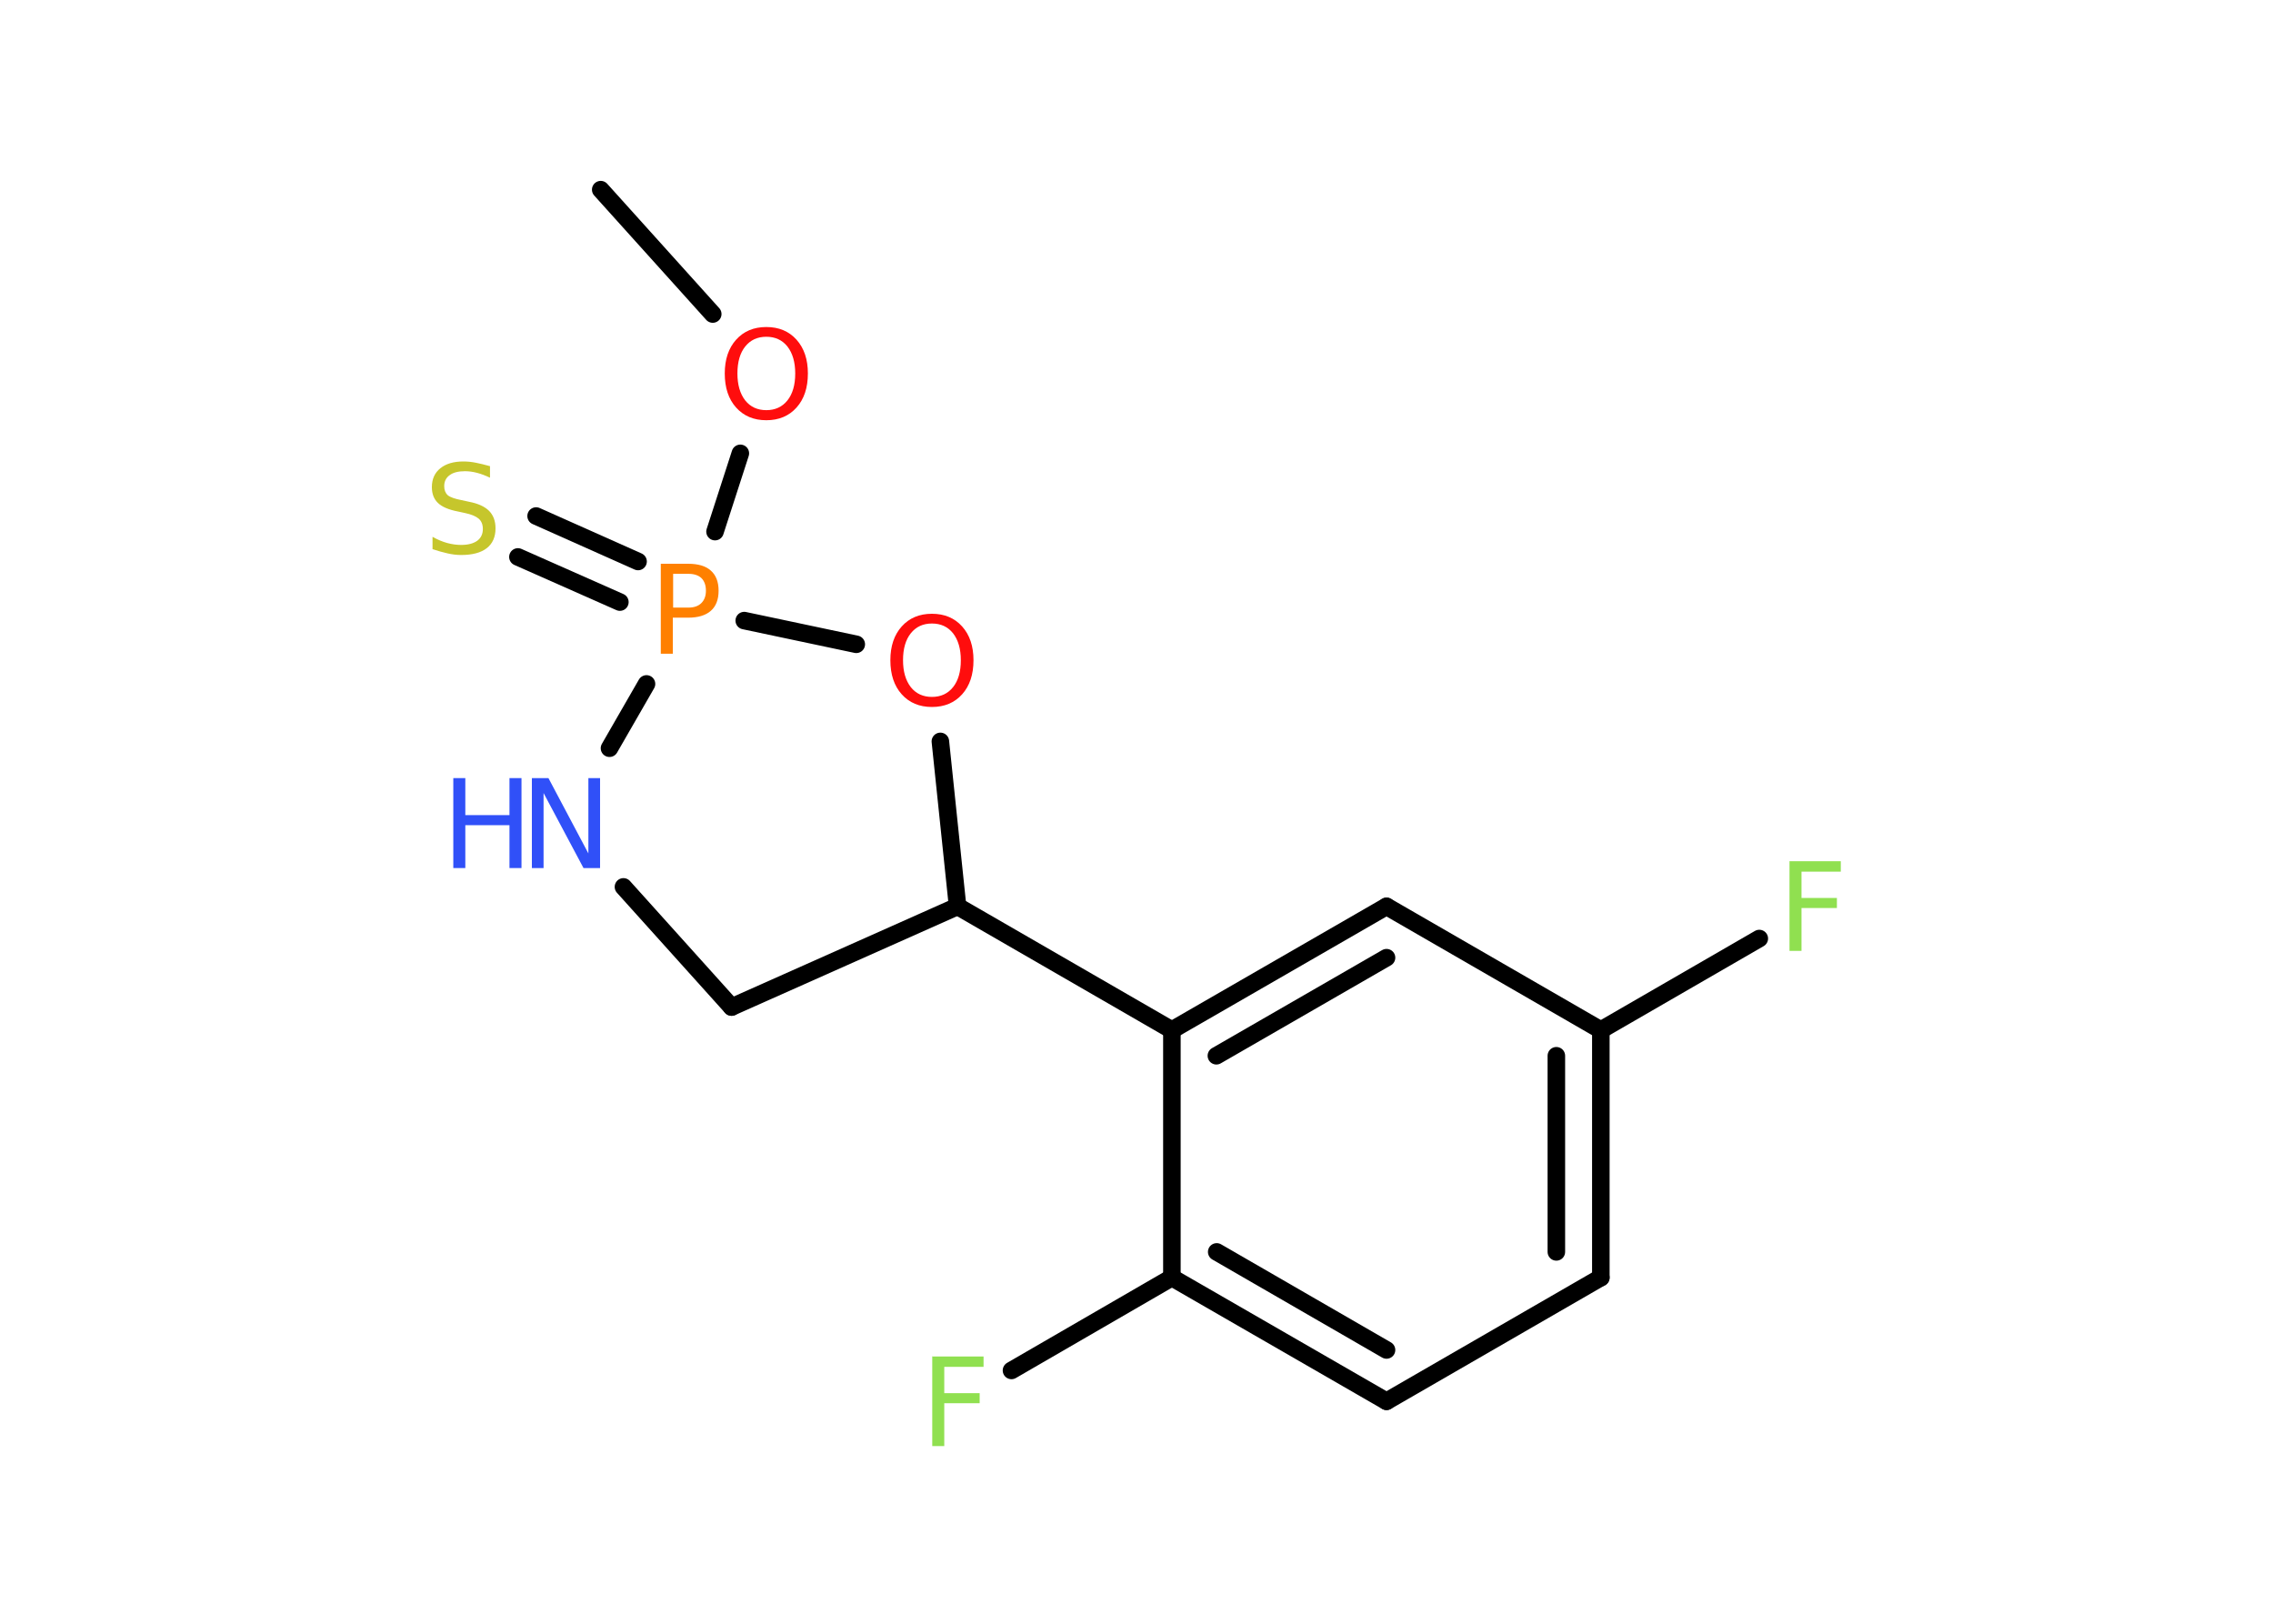 <?xml version='1.0' encoding='UTF-8'?>
<!DOCTYPE svg PUBLIC "-//W3C//DTD SVG 1.1//EN" "http://www.w3.org/Graphics/SVG/1.1/DTD/svg11.dtd">
<svg version='1.2' xmlns='http://www.w3.org/2000/svg' xmlns:xlink='http://www.w3.org/1999/xlink' width='70.0mm' height='50.0mm' viewBox='0 0 70.0 50.0'>
  <desc>Generated by the Chemistry Development Kit (http://github.com/cdk)</desc>
  <g stroke-linecap='round' stroke-linejoin='round' stroke='#000000' stroke-width='.54' fill='#90E050'>
    <rect x='.0' y='.0' width='70.0' height='50.0' fill='#FFFFFF' stroke='none'/>
    <g id='mol1' class='mol'>
      <line id='mol1bnd1' class='bond' x1='18.5' y1='5.84' x2='21.95' y2='9.67'/>
      <line id='mol1bnd2' class='bond' x1='22.8' y1='13.96' x2='22.02' y2='16.37'/>
      <g id='mol1bnd3' class='bond'>
        <line x1='19.09' y1='18.54' x2='15.95' y2='17.15'/>
        <line x1='19.65' y1='17.29' x2='16.51' y2='15.89'/>
      </g>
      <line id='mol1bnd4' class='bond' x1='19.91' y1='21.06' x2='18.77' y2='23.04'/>
      <line id='mol1bnd5' class='bond' x1='19.2' y1='27.31' x2='22.53' y2='31.01'/>
      <line id='mol1bnd6' class='bond' x1='22.53' y1='31.01' x2='29.49' y2='27.91'/>
      <line id='mol1bnd7' class='bond' x1='29.49' y1='27.91' x2='36.09' y2='31.72'/>
      <g id='mol1bnd8' class='bond'>
        <line x1='42.7' y1='27.91' x2='36.09' y2='31.72'/>
        <line x1='42.7' y1='29.49' x2='37.46' y2='32.51'/>
      </g>
      <line id='mol1bnd9' class='bond' x1='42.7' y1='27.91' x2='49.3' y2='31.72'/>
      <line id='mol1bnd10' class='bond' x1='49.3' y1='31.72' x2='54.18' y2='28.9'/>
      <g id='mol1bnd11' class='bond'>
        <line x1='49.3' y1='39.34' x2='49.3' y2='31.72'/>
        <line x1='47.93' y1='38.55' x2='47.93' y2='32.51'/>
      </g>
      <line id='mol1bnd12' class='bond' x1='49.3' y1='39.34' x2='42.7' y2='43.15'/>
      <g id='mol1bnd13' class='bond'>
        <line x1='36.09' y1='39.34' x2='42.7' y2='43.15'/>
        <line x1='37.47' y1='38.55' x2='42.7' y2='41.57'/>
      </g>
      <line id='mol1bnd14' class='bond' x1='36.09' y1='31.72' x2='36.09' y2='39.34'/>
      <line id='mol1bnd15' class='bond' x1='36.09' y1='39.34' x2='31.15' y2='42.2'/>
      <line id='mol1bnd16' class='bond' x1='29.49' y1='27.91' x2='28.96' y2='22.83'/>
      <line id='mol1bnd17' class='bond' x1='22.92' y1='19.11' x2='26.37' y2='19.84'/>
      <path id='mol1atm2' class='atom' d='M23.6 10.37q-.41 .0 -.65 .3q-.24 .3 -.24 .83q.0 .52 .24 .83q.24 .3 .65 .3q.41 .0 .65 -.3q.24 -.3 .24 -.83q.0 -.52 -.24 -.83q-.24 -.3 -.65 -.3zM23.6 10.07q.58 .0 .93 .39q.35 .39 .35 1.04q.0 .66 -.35 1.05q-.35 .39 -.93 .39q-.58 .0 -.93 -.39q-.35 -.39 -.35 -1.05q.0 -.65 .35 -1.04q.35 -.39 .93 -.39z' stroke='none' fill='#FF0D0D'/>
      <path id='mol1atm3' class='atom' d='M20.73 17.67v1.04h.47q.26 .0 .4 -.14q.14 -.14 .14 -.38q.0 -.25 -.14 -.39q-.14 -.13 -.4 -.13h-.47zM20.35 17.36h.84q.47 .0 .7 .21q.24 .21 .24 .62q.0 .41 -.24 .62q-.24 .21 -.7 .21h-.47v1.11h-.37v-2.77z' stroke='none' fill='#FF8000'/>
      <path id='mol1atm4' class='atom' d='M15.09 14.35v.36q-.21 -.1 -.4 -.15q-.19 -.05 -.37 -.05q-.31 .0 -.47 .12q-.17 .12 -.17 .34q.0 .18 .11 .28q.11 .09 .42 .15l.23 .05q.42 .08 .62 .28q.2 .2 .2 .54q.0 .4 -.27 .61q-.27 .21 -.79 .21q-.2 .0 -.42 -.05q-.22 -.05 -.46 -.13v-.38q.23 .13 .45 .19q.22 .06 .43 .06q.32 .0 .5 -.13q.17 -.13 .17 -.36q.0 -.21 -.13 -.32q-.13 -.11 -.41 -.17l-.23 -.05q-.42 -.08 -.61 -.26q-.19 -.18 -.19 -.49q.0 -.37 .26 -.58q.26 -.21 .71 -.21q.19 .0 .39 .04q.2 .04 .41 .1z' stroke='none' fill='#C6C62C'/>
      <g id='mol1atm5' class='atom'>
        <path d='M16.39 23.96h.5l1.23 2.32v-2.32h.36v2.77h-.51l-1.23 -2.31v2.31h-.36v-2.77z' stroke='none' fill='#3050F8'/>
        <path d='M13.96 23.96h.37v1.14h1.36v-1.14h.37v2.77h-.37v-1.32h-1.36v1.32h-.37v-2.77z' stroke='none' fill='#3050F8'/>
      </g>
      <path id='mol1atm11' class='atom' d='M55.1 26.52h1.59v.32h-1.21v.81h1.09v.31h-1.09v1.32h-.37v-2.77z' stroke='none'/>
      <path id='mol1atm15' class='atom' d='M28.7 41.77h1.59v.32h-1.21v.81h1.09v.31h-1.09v1.32h-.37v-2.77z' stroke='none'/>
      <path id='mol1atm16' class='atom' d='M28.7 19.2q-.41 .0 -.65 .3q-.24 .3 -.24 .83q.0 .52 .24 .83q.24 .3 .65 .3q.41 .0 .65 -.3q.24 -.3 .24 -.83q.0 -.52 -.24 -.83q-.24 -.3 -.65 -.3zM28.7 18.9q.58 .0 .93 .39q.35 .39 .35 1.04q.0 .66 -.35 1.05q-.35 .39 -.93 .39q-.58 .0 -.93 -.39q-.35 -.39 -.35 -1.05q.0 -.65 .35 -1.04q.35 -.39 .93 -.39z' stroke='none' fill='#FF0D0D'/>
    </g>
  </g>
</svg>

